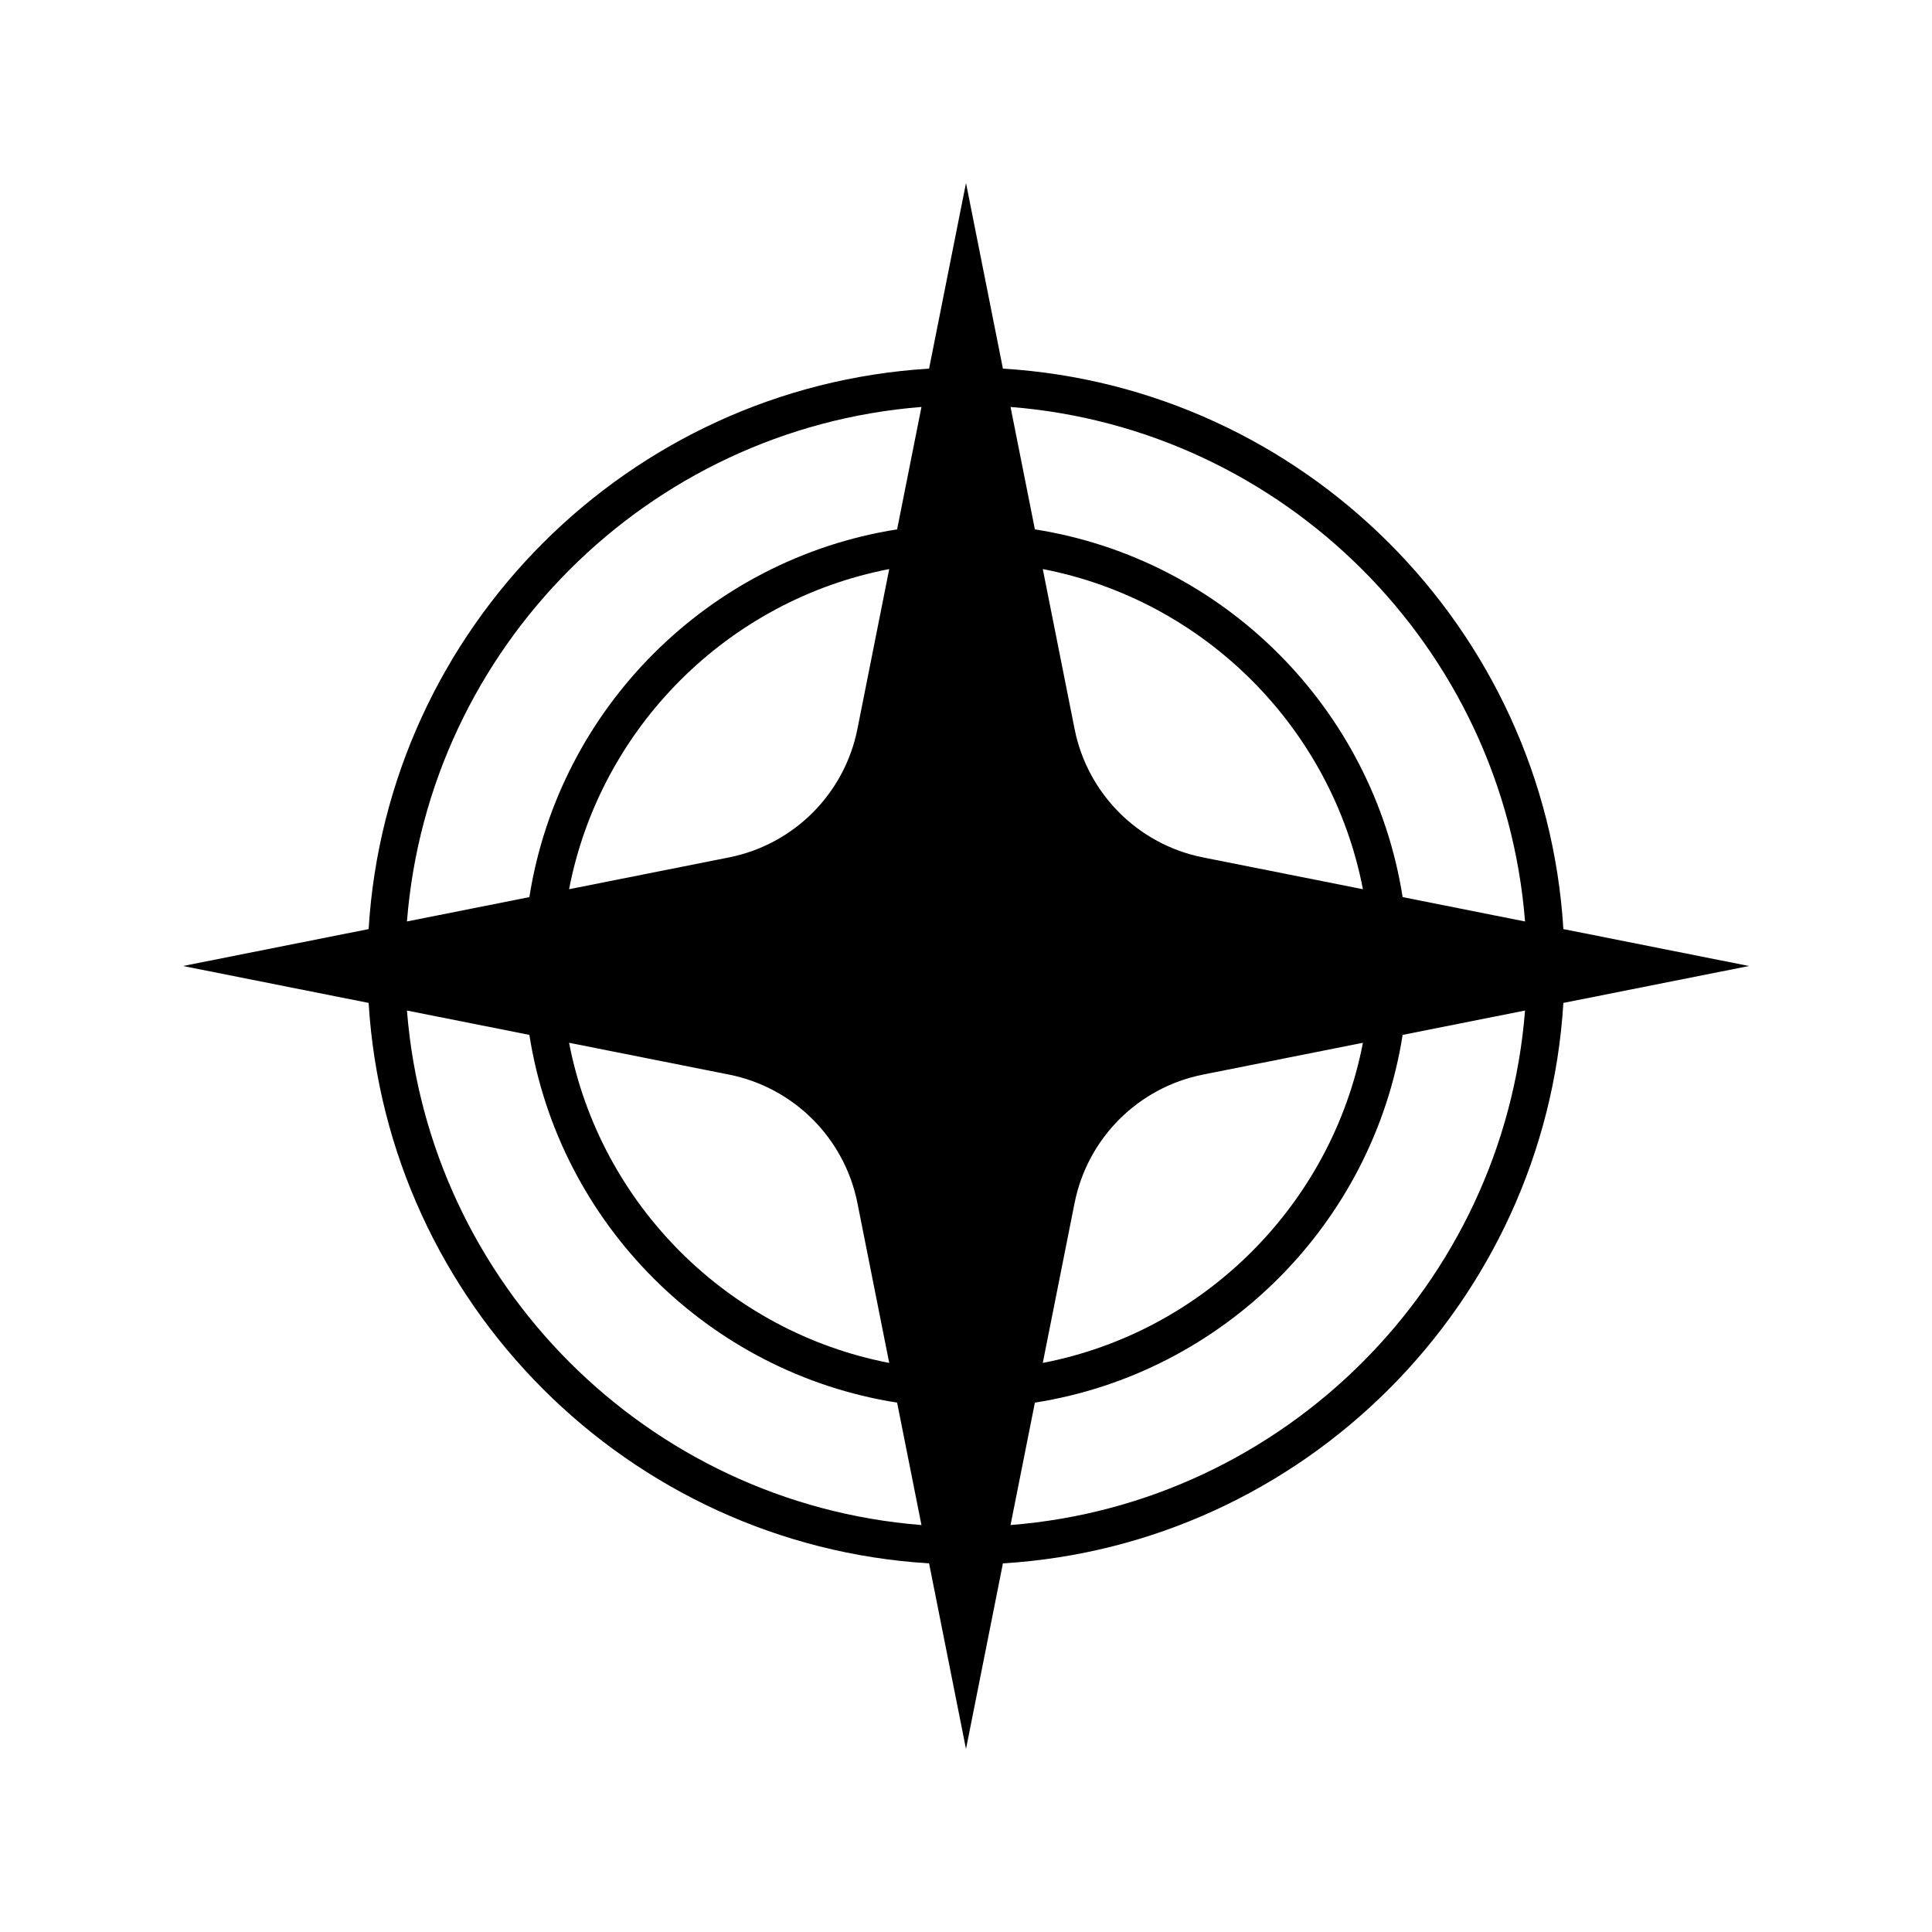 <?xml version="1.0" encoding="UTF-8"?>
<svg id="Layer_1" xmlns="http://www.w3.org/2000/svg" viewBox="0 0 512 512">
  <path d="M414.31,246.217c-4.873-79.687-68.84-143.654-148.527-148.527l-9.783-49.19-9.783,49.19c-79.687,4.873-143.654,68.84-148.527,148.527l-49.19,9.783,49.19,9.783c4.873,79.687,68.84,143.654,148.527,148.527l9.783,49.19,9.783-49.19c79.687-4.873,143.654-68.84,148.527-148.527l49.19-9.783-49.19-9.783ZM107.848,267.803l32.44,6.452c7.858,50,47.457,89.599,97.457,97.457l6.452,32.44c-72.558-5.728-130.621-63.791-136.349-136.349ZM193.177,284.773c17.192,3.419,30.631,16.858,34.05,34.05l8.426,42.367c-42.788-8.26-76.583-42.056-84.843-84.843l42.367,8.426ZM150.81,235.653c8.26-42.788,42.056-76.583,84.843-84.843l-8.426,42.367c-3.419,17.192-16.858,30.631-34.05,34.05l-42.367,8.426ZM237.745,140.288c-50,7.858-89.6,47.457-97.457,97.457l-32.44,6.452c5.728-72.558,63.791-130.621,136.349-136.349l-6.452,32.44ZM267.803,404.152l6.452-32.44c50-7.858,89.6-47.457,97.457-97.457l32.44-6.452c-5.728,72.558-63.791,130.621-136.349,136.349ZM284.773,318.823c3.419-17.192,16.858-30.631,34.05-34.05l42.367-8.426c-8.26,42.788-42.056,76.583-84.843,84.843l8.426-42.367ZM276.347,150.809c42.788,8.26,76.583,42.056,84.843,84.843l-42.367-8.426c-17.192-3.419-30.631-16.858-34.05-34.05l-8.426-42.367ZM371.712,237.745c-7.858-50-47.457-89.6-97.457-97.457l-6.452-32.44c72.558,5.728,130.621,63.791,136.349,136.349l-32.44-6.452Z"/>
</svg>